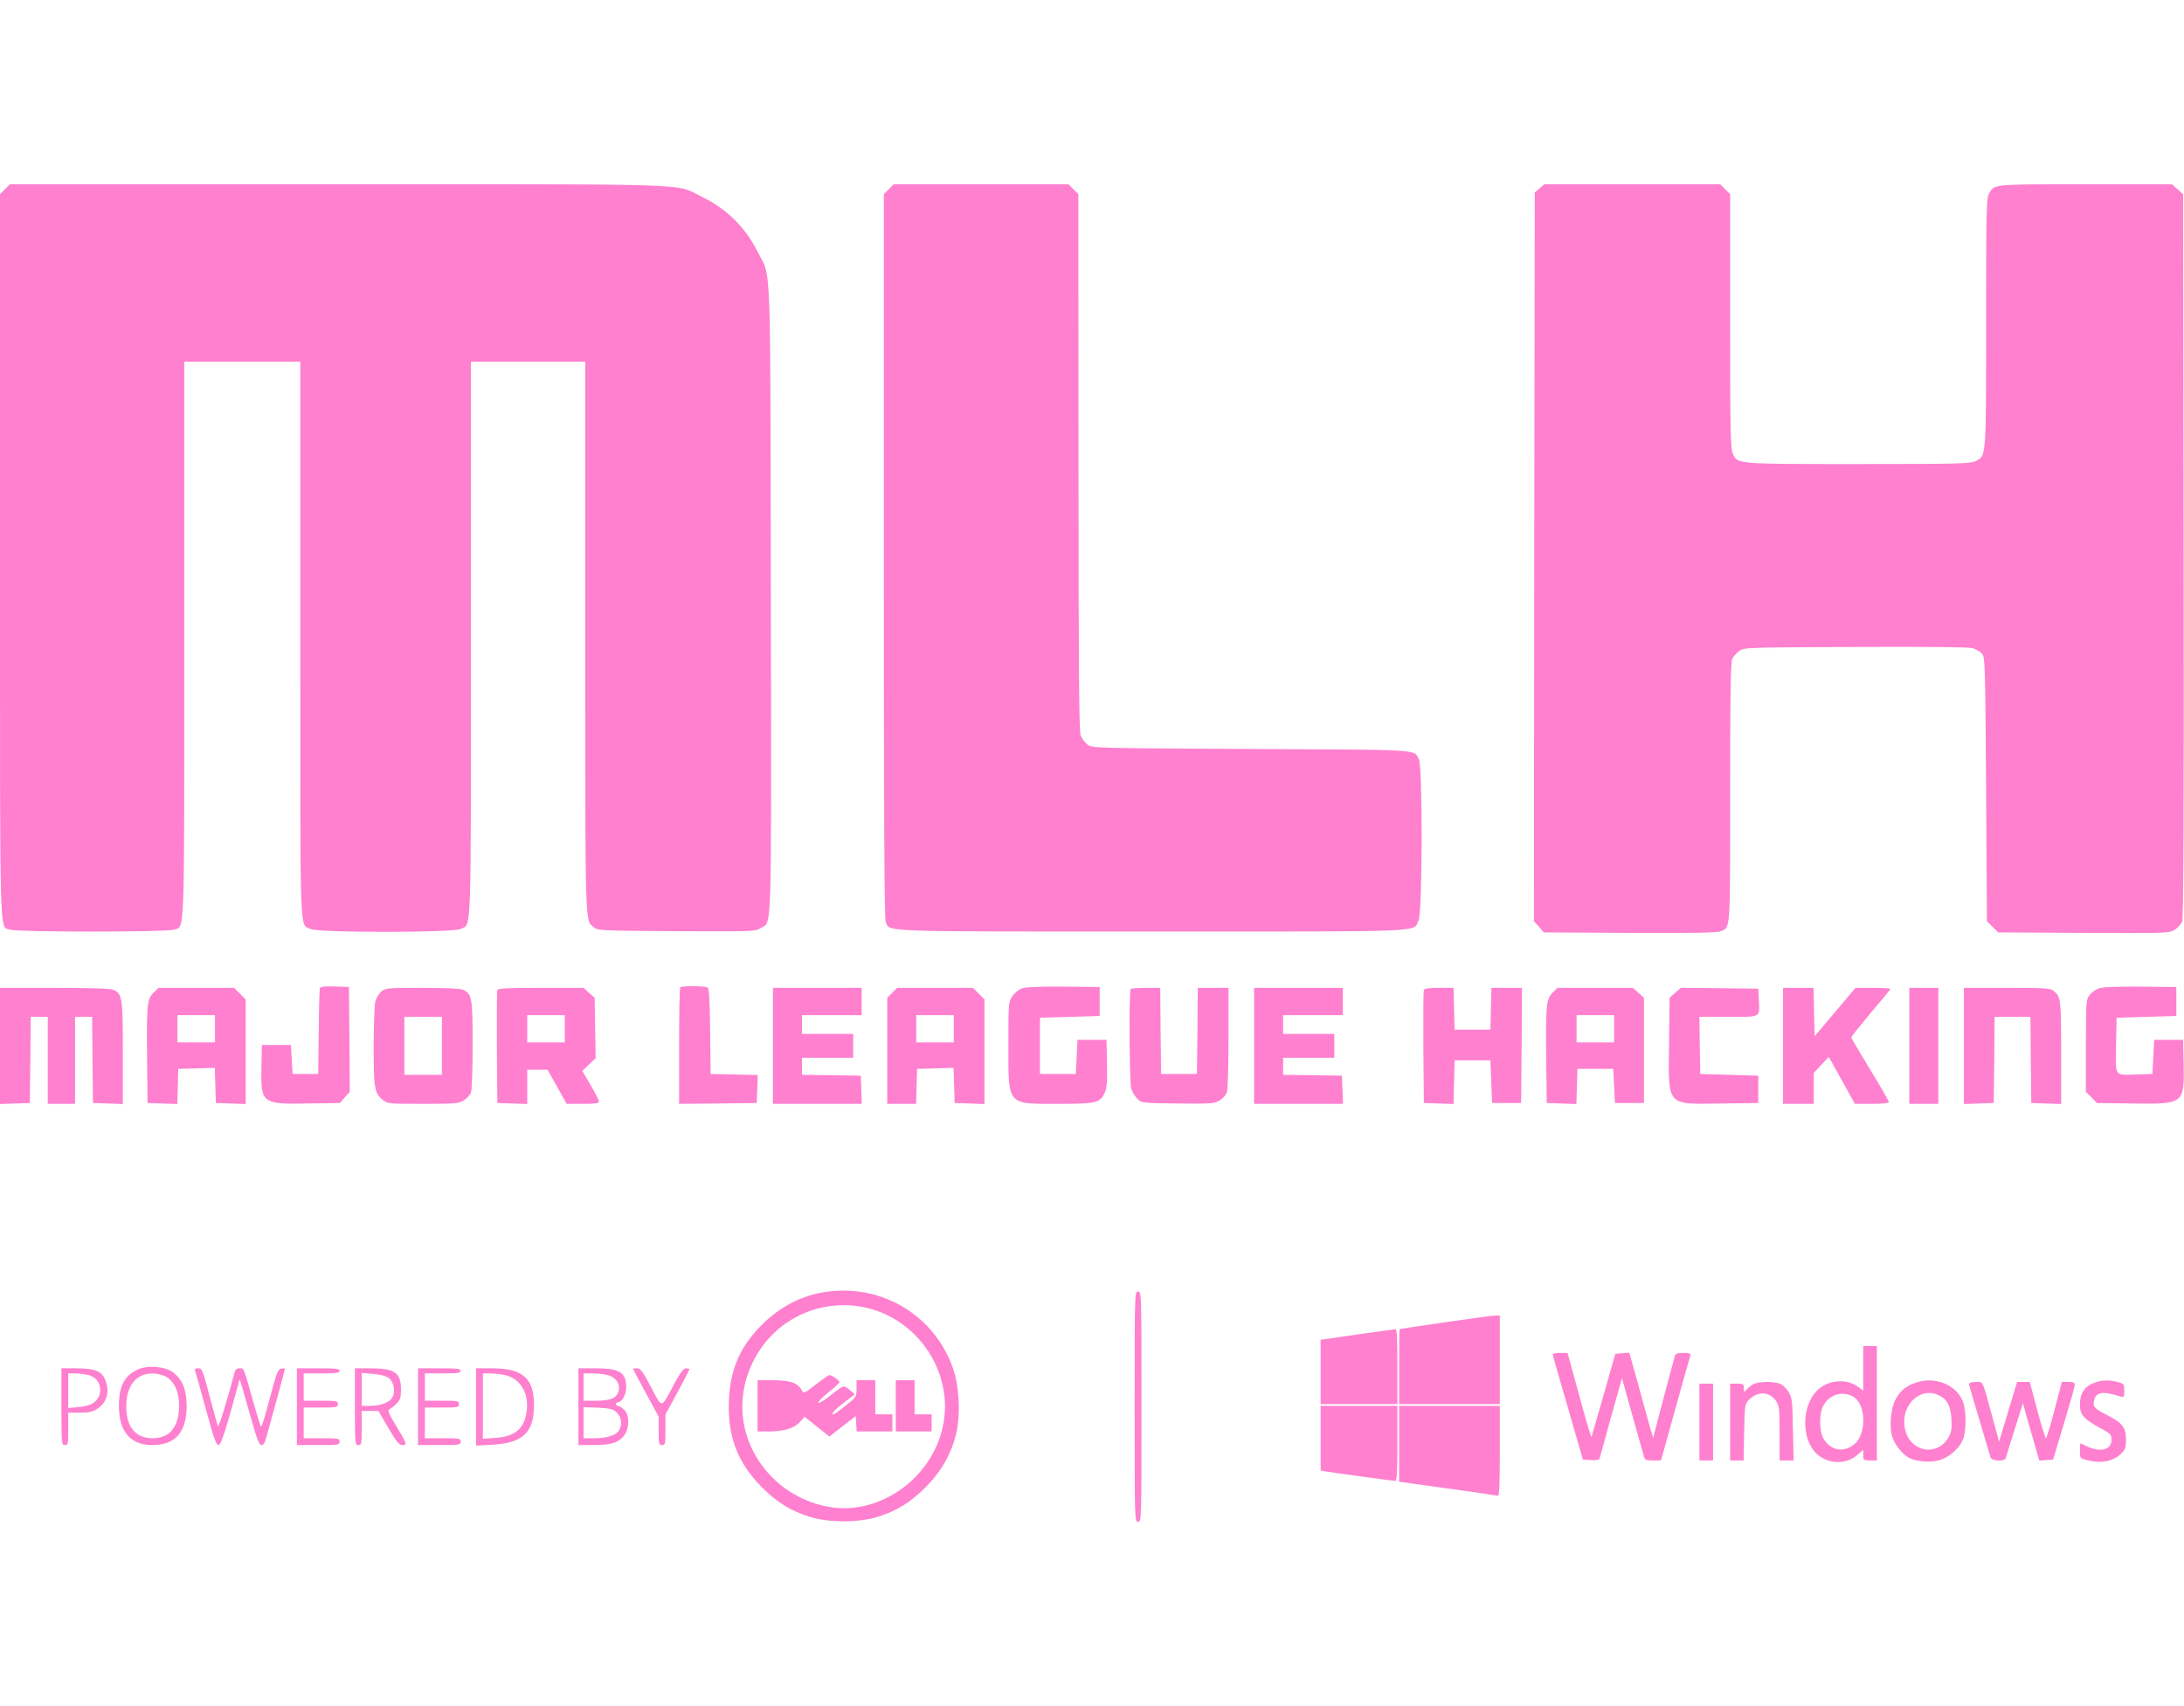 <?xml version="1.0" standalone="no"?>
<!DOCTYPE svg PUBLIC "-//W3C//DTD SVG 20010904//EN"
 "http://www.w3.org/TR/2001/REC-SVG-20010904/DTD/svg10.dtd">
<svg version="1.0" xmlns="http://www.w3.org/2000/svg"
 width="1280pt" height="1000pt" 
 viewBox="0 0 1280 800"
 preserveAspectRatio="xMidYMid meet">
 <style type="text/css">
	.st0{fill:#FF80CF;}
</style>
<g transform="translate(0,800) scale(0.1,-0.1)"
fill="#000000" stroke="none">
<path class="st0" d="M29 7891 l-29 -29 0 -2122 c0 -2334 -5 -2166 61 -2189 44 -15 914
-15 958 0 65 23 61 -96 61 1699 l0 1630 340 0 340 0 0 -1633 c0 -1797 -5
-1658 60 -1692 44 -23 837 -22 880 0 64 33 60 -87 60 1700 l0 1625 335 0 335
0 0 -1615 c0 -1735 -2 -1654 50 -1700 21 -19 38 -20 484 -23 448 -2 462 -2
494 18 67 41 63 -98 60 1928 -4 2060 4 1874 -78 2037 -72 143 -179 249 -325
321 -164 80 17 74 -2133 74 l-1924 0 -29 -29z"/>
<path class="st0" d="M5209 7891 l-29 -29 0 -2121 c0 -1564 3 -2127 11 -2145 27 -59 -60
-56 1559 -56 1643 0 1531 -5 1564 65 23 47 24 900 2 944 -31 60 32 56 -982 61
-927 5 -933 5 -961 26 -15 11 -33 36 -40 55 -9 26 -12 414 -12 1602 l-1 1569
-29 29 -29 29 -512 0 -512 0 -29 -29z"/>
<path class="st0" d="M9023 7896 l-28 -24 -3 -2136 -2 -2136 29 -32 29 -33 503 -3 c366 -2
511 1 532 9 60 25 57 -16 57 814 0 583 3 766 13 784 6 13 25 34 40 45 28 21
36 21 680 24 432 2 664 -1 688 -7 20 -6 44 -20 55 -32 18 -20 19 -51 24 -795
l5 -774 33 -32 32 -33 501 -3 c489 -2 502 -2 534 18 18 11 38 33 44 48 8 20
11 589 9 2145 l-3 2119 -33 29 -32 29 -508 0 c-557 0 -535 2 -567 -60 -13 -25
-15 -131 -15 -755 0 -806 2 -777 -65 -809 -29 -14 -112 -16 -684 -16 -726 0
-709 -1 -736 64 -13 30 -15 148 -15 776 l0 742 -29 29 -29 29 -516 0 -515 0
-28 -24z"/>
<path class="st0" d="M1875 3208 c-3 -7 -6 -123 -7 -258 l-3 -245 -75 0 -75 0 -5 85 -5 85
-85 0 -85 0 -3 -134 c-4 -208 3 -214 275 -209 l185 3 29 33 29 33 -2 307 -3
307 -83 3 c-60 2 -84 -1 -87 -10z"/>
<path class="st0" d="M3987 3213 c-4 -3 -7 -159 -7 -345 l0 -338 228 2 227 3 3 82 3 82
-138 3 -138 3 -3 250 c-2 184 -6 251 -15 257 -15 9 -151 11 -160 1z"/>
<path class="st0" d="M5990 3207 c-19 -7 -44 -27 -57 -46 -22 -33 -23 -40 -23 -283 0 -361
-11 -348 290 -348 225 0 246 5 274 64 13 29 16 61 14 173 l-3 138 -85 0 -85 0
-5 -100 -5 -100 -105 0 -105 0 0 165 0 165 175 5 175 5 0 85 0 85 -210 2
c-143 1 -221 -2 -245 -10z"/>
<path class="st0" d="M12301 3207 c-19 -7 -44 -25 -55 -40 -20 -27 -21 -40 -21 -298 l0
-269 33 -32 32 -33 210 -3 c300 -4 302 -2 298 231 l-3 142 -85 0 -85 0 -5
-100 -5 -100 -102 -3 c-123 -3 -115 -18 -111 188 l3 145 175 5 175 5 0 85 0
85 -210 2 c-143 1 -221 -2 -244 -10z"/>
<path class="st0" d="M0 2870 l0 -341 88 3 87 3 3 253 2 252 50 0 50 0 0 -255 0 -255 80 0
80 0 0 255 0 255 50 0 50 0 2 -252 3 -253 88 -3 87 -3 0 302 c0 327 -3 343
-57 368 -16 7 -135 11 -343 11 l-320 0 0 -340z"/>
<path class="st0" d="M900 3182 c-38 -39 -41 -69 -38 -382 l3 -265 87 -3 87 -3 3 103 3
103 107 3 107 3 3 -103 3 -103 88 -3 87 -3 0 307 0 306 -34 34 -34 34 -222 0
-222 0 -28 -28z m360 -212 l0 -80 -110 0 -110 0 0 80 0 80 110 0 110 0 0 -80z"/>
<path class="st0" d="M2237 3190 c-15 -12 -31 -38 -37 -58 -5 -20 -10 -140 -10 -265 0
-248 5 -276 55 -315 26 -21 37 -22 234 -22 188 0 209 2 239 20 18 11 37 32 42
46 6 14 10 139 10 281 0 277 -4 298 -57 322 -15 7 -105 11 -237 11 -200 0
-215 -1 -239 -20z m353 -320 l0 -170 -110 0 -110 0 0 170 0 170 110 0 110 0 0
-170z"/>
<path class="st0" d="M2915 3197 c-3 -7 -4 -158 -3 -337 l3 -325 88 -3 87 -3 0 101 0 100
59 0 60 0 56 -100 56 -100 95 0 c74 0 94 3 94 14 0 8 -22 51 -49 97 l-48 82
39 38 39 37 -3 177 -3 177 -33 29 -32 29 -250 0 c-192 0 -252 -3 -255 -13z
m395 -227 l0 -80 -110 0 -110 0 0 80 0 80 110 0 110 0 0 -80z"/>
<path class="st0" d="M4530 2870 l0 -340 260 0 261 0 -3 83 -3 82 -172 3 -173 2 0 50 0 50
150 0 150 0 0 70 0 70 -150 0 -150 0 0 55 0 55 175 0 175 0 0 80 0 80 -260 0
-260 0 0 -340z"/>
<path class="st0" d="M5229 3181 l-29 -29 0 -311 0 -311 85 0 84 0 3 103 3 102 107 3 107
3 3 -103 3 -103 88 -3 87 -3 0 307 0 306 -34 34 -34 34 -222 0 -222 0 -29 -29z
m361 -211 l0 -80 -110 0 -110 0 0 80 0 80 110 0 110 0 0 -80z"/>
<path class="st0" d="M6627 3203 c-11 -10 -8 -544 3 -584 6 -19 22 -46 36 -60 25 -24 29
-24 237 -27 198 -2 214 -1 245 18 18 11 37 32 42 46 6 14 10 153 10 320 l0
294 -90 0 -90 0 -2 -252 -3 -253 -105 0 -105 0 -3 253 -2 252 -84 0 c-45 0
-86 -3 -89 -7z"/>
<path class="st0" d="M7350 2870 l0 -340 260 0 261 0 -3 83 -3 82 -172 3 -173 2 0 50 0 50
150 0 150 0 0 70 0 70 -150 0 -150 0 0 55 0 55 175 0 175 0 0 80 0 80 -260 0
-260 0 0 -340z"/>
<path class="st0" d="M8345 3197 c-3 -7 -4 -158 -3 -337 l3 -325 87 -3 87 -3 3 128 3 128
105 0 105 0 5 -125 5 -125 85 0 85 0 3 338 2 337 -90 0 -89 0 -3 -122 -3 -123
-105 0 -105 0 -3 123 -3 122 -85 0 c-59 0 -86 -4 -89 -13z"/>
<path class="st0" d="M9100 3182 c-38 -39 -41 -69 -38 -382 l3 -265 87 -3 87 -3 3 103 3
103 105 0 105 0 5 -100 5 -100 85 0 85 0 0 308 0 309 -33 29 -32 29 -221 0
-221 0 -28 -28z m360 -212 l0 -80 -110 0 -110 0 0 80 0 80 110 0 110 0 0 -80z"/>
<path class="st0" d="M9818 3181 l-33 -29 -3 -266 c-4 -376 -20 -358 305 -354 l218 3 0 80
0 80 -170 5 -170 5 -3 168 -2 167 170 0 c195 0 184 -7 178 105 l-3 60 -227 3
-227 2 -33 -29z"/>
<path class="st0" d="M10450 2870 l0 -340 90 0 90 0 0 91 0 90 44 47 44 47 17 -30 c9 -17
44 -78 76 -137 l60 -108 99 0 c68 0 100 4 100 11 0 6 -49 92 -110 191 -60 98
-110 183 -110 188 0 4 52 69 115 144 63 74 115 137 115 140 0 3 -46 6 -102 6
l-103 0 -120 -142 -120 -142 -3 142 -3 142 -89 0 -90 0 0 -340z"/>
<path class="st0" d="M11190 2870 l0 -340 85 0 85 0 0 340 0 340 -85 0 -85 0 0 -340z"/>
<path class="st0" d="M11510 2870 l0 -341 88 3 87 3 3 253 2 252 105 0 105 0 2 -252 3
-253 88 -3 87 -3 0 301 c0 313 -2 328 -44 362 -19 16 -49 18 -273 18 l-253 0
0 -340z"/>
<path class="st0" d="M4848 1429 c-144 -19 -273 -85 -383 -194 -128 -129 -185 -259 -193
-442 -9 -211 50 -365 192 -509 91 -91 170 -140 286 -176 107 -33 283 -33 390
0 116 36 195 85 286 176 94 95 152 199 180 322 24 109 15 272 -20 372 -107
309 -412 495 -738 451z m260 -102 c295 -86 481 -391 418 -687 -57 -272 -309
-480 -581 -480 -141 0 -296 64 -403 165 -228 215 -255 544 -66 794 145 192
399 275 632 208z"/>
<path class="st0" d="M4781 885 c-67 -53 -71 -55 -81 -35 -24 44 -68 60 -167 60 l-93 0 0
-150 0 -150 73 0 c86 1 143 19 177 57 l25 29 73 -58 73 -58 77 60 77 60 3 -45
3 -45 105 0 104 0 0 50 0 50 -50 0 -50 0 0 100 0 100 -55 0 -55 0 0 -49 c0
-49 -1 -50 -64 -100 -35 -28 -67 -51 -70 -51 -19 0 1 23 59 68 l65 50 -31 26
c-35 29 -32 30 -116 -36 -34 -27 -64 -45 -67 -40 -3 5 24 32 59 61 36 28 65
55 65 60 0 10 -45 41 -59 41 -5 0 -41 -25 -80 -55z"/>
<path class="st0" d="M5250 760 l0 -150 105 0 105 0 0 50 0 50 -50 0 -50 0 0 100 0 100
-55 0 -55 0 0 -150z"/>
<path class="st0" d="M6650 755 c0 -668 0 -675 20 -675 20 0 20 7 20 675 0 668 0 675 -20
675 -20 0 -20 -7 -20 -675z"/>
<path class="st0" d="M8470 1250 c-146 -22 -266 -39 -267 -40 -2 0 -3 -99 -3 -220 l0 -220
295 0 295 0 0 260 0 260 -27 -1 c-16 0 -147 -18 -293 -39z"/>
<path class="st0" d="M7953 1178 l-213 -31 0 -188 0 -189 225 0 225 0 0 220 c0 170 -3 220
-12 219 -7 0 -109 -15 -225 -31z"/>
<path class="st0" d="M10920 980 l0 -131 -28 21 c-71 53 -179 43 -243 -21 -92 -92 -92
-289 0 -372 67 -60 172 -62 236 -5 l35 30 0 -31 c0 -30 2 -31 40 -31 l40 0 0
335 0 335 -40 0 -40 0 0 -130z m-61 -165 c77 -39 83 -218 10 -279 -63 -53
-140 -39 -182 32 -25 42 -26 145 -3 189 35 68 109 93 175 58z"/>
<path class="st0" d="M9100 1062 c0 -4 40 -145 89 -312 l88 -305 47 -3 c31 -2 48 1 51 10
2 7 33 116 67 242 l64 228 58 -208 c33 -115 63 -224 68 -241 8 -31 11 -33 56
-33 l47 0 84 303 c46 166 86 308 89 315 3 8 -9 12 -41 12 -35 0 -47 -4 -51
-17 -13 -45 -126 -473 -127 -480 0 -4 -25 82 -55 192 -30 110 -61 224 -70 253
l-15 53 -41 -3 -41 -3 -68 -240 c-38 -131 -70 -243 -72 -248 -1 -5 -34 104
-71 242 l-69 251 -44 0 c-23 0 -43 -4 -43 -8z"/>
<path class="st0" d="M805 972 c-77 -37 -108 -98 -108 -212 0 -152 67 -230 197 -230 132 0
199 75 200 225 0 97 -24 158 -78 200 -49 37 -151 45 -211 17z m165 -40 c51
-27 80 -89 80 -172 -1 -123 -55 -190 -155 -190 -101 0 -155 66 -155 187 0 121
58 193 155 193 22 0 56 -8 75 -18z"/>
<path class="st0" d="M360 755 c0 -218 1 -225 20 -225 19 0 20 7 20 95 l0 95 69 0 c54 0
75 5 102 23 58 39 74 101 44 173 -20 48 -63 64 -170 64 l-85 0 0 -225z m163
184 c72 -20 88 -115 26 -161 -16 -12 -50 -22 -87 -25 l-62 -6 0 102 0 101 43
0 c23 0 59 -5 80 -11z"/>
<path class="st0" d="M1144 964 c3 -9 32 -110 63 -225 45 -167 60 -209 74 -209 15 0 45 95
123 384 1 5 26 -80 56 -188 44 -157 58 -196 72 -196 12 0 21 13 28 43 7 23 34
122 61 220 27 98 49 181 49 183 0 3 -10 4 -22 2 -19 -3 -27 -23 -67 -175 -25
-95 -48 -170 -51 -165 -4 4 -21 59 -39 122 -66 235 -60 220 -87 220 -17 0 -25
-7 -30 -27 -35 -137 -93 -325 -97 -313 -3 8 -25 88 -49 178 -40 153 -44 162
-66 162 -18 0 -23 -4 -18 -16z"/>
<path class="st0" d="M1740 755 l0 -225 125 0 c118 0 125 1 125 20 0 19 -7 20 -105 20
l-105 0 0 90 0 90 100 0 c93 0 100 1 100 20 0 19 -7 20 -100 20 l-100 0 0 80
0 80 105 0 c87 0 105 3 105 15 0 13 -21 15 -125 15 l-125 0 0 -225z"/>
<path class="st0" d="M2080 755 c0 -218 1 -225 20 -225 19 0 20 7 20 100 l0 100 49 0 49 0
58 -100 c48 -81 63 -100 83 -100 29 0 27 6 -41 119 -39 64 -48 86 -37 90 7 2
26 17 41 32 24 24 28 35 28 86 0 98 -37 123 -181 123 l-89 0 0 -225z m199 168
c29 -23 40 -78 21 -113 -16 -30 -69 -50 -130 -50 l-50 0 0 96 0 97 66 -6 c44
-3 75 -12 93 -24z"/>
<path class="st0" d="M2450 755 l0 -225 125 0 c118 0 125 1 125 20 0 19 -7 20 -105 20
l-105 0 0 90 0 90 100 0 c93 0 100 1 100 20 0 19 -7 20 -100 20 l-100 0 0 80
0 80 105 0 c87 0 105 3 105 15 0 13 -21 15 -125 15 l-125 0 0 -225z"/>
<path class="st0" d="M2790 754 l0 -227 93 5 c173 9 238 64 246 206 8 177 -56 241 -241
242 l-98 0 0 -226z m175 185 c83 -21 132 -100 123 -199 -11 -111 -65 -160
-184 -168 l-74 -5 0 192 0 191 46 0 c25 0 65 -5 89 -11z"/>
<path class="st0" d="M3390 755 l0 -225 83 0 c104 0 149 13 181 51 36 42 37 125 3 157 -13
12 -29 22 -35 22 -7 0 -12 5 -12 10 0 6 4 10 10 10 24 0 50 45 50 88 0 89 -38
112 -185 112 l-95 0 0 -225z m185 181 c43 -18 62 -56 49 -94 -13 -38 -48 -52
-131 -52 l-73 0 0 80 0 80 60 0 c33 0 76 -7 95 -14z m39 -215 c28 -26 34 -67
15 -103 -16 -30 -70 -48 -144 -48 l-65 0 0 91 0 91 84 -3 c73 -4 88 -7 110
-28z"/>
<path class="st0" d="M3710 977 c0 -2 34 -66 75 -142 l75 -138 0 -84 c0 -76 2 -83 20 -83
19 0 20 7 20 89 l0 90 70 129 c39 71 70 132 70 136 0 3 -9 6 -20 6 -14 0 -32
-24 -69 -92 -79 -148 -67 -147 -135 -19 -49 93 -63 111 -82 111 -13 0 -24 -1
-24 -3z"/>
<path class="st0" d="M11226 895 c-57 -20 -88 -46 -115 -95 -29 -51 -39 -154 -22 -218 13
-46 59 -105 100 -127 43 -22 116 -28 172 -15 64 16 132 78 148 136 15 52 14
147 -1 198 -32 106 -165 163 -282 121z m151 -81 c39 -24 56 -61 60 -132 3 -52
0 -75 -14 -101 -65 -124 -232 -94 -259 47 -27 144 102 256 213 186z"/>
<path class="st0" d="M12289 900 c-69 -21 -99 -61 -99 -135 0 -56 23 -83 115 -133 66 -35
70 -40 70 -72 0 -59 -67 -75 -147 -36 -17 9 -33 16 -35 16 -1 0 -3 -20 -3 -44
0 -43 0 -44 44 -55 82 -20 152 -6 198 39 24 24 28 36 28 83 0 70 -21 97 -111
143 -75 37 -85 49 -75 89 12 48 54 52 159 18 14 -4 17 1 17 35 0 39 -2 42 -37
51 -43 12 -87 13 -124 1z"/>
<path class="st0" d="M10270 884 c-14 -10 -31 -24 -37 -32 -11 -14 -13 -12 -13 11 0 25 -3
27 -40 27 l-40 0 0 -225 0 -225 39 0 40 0 3 164 c3 159 4 165 27 190 50 53
121 51 159 -4 20 -31 22 -44 22 -191 l0 -159 41 0 41 0 -4 183 c-3 168 -5 185
-25 218 -12 19 -34 41 -48 47 -39 18 -136 15 -165 -4z"/>
<path class="st0" d="M11540 889 c0 -6 27 -101 61 -212 33 -111 62 -210 65 -219 6 -22 82
-26 89 -5 2 6 26 82 52 167 l49 155 32 -115 c19 -63 40 -139 49 -168 l15 -53
40 3 41 3 63 210 c35 116 64 218 64 228 0 13 -8 17 -38 17 l-38 0 -43 -165
c-24 -91 -47 -165 -50 -165 -4 0 -27 74 -51 165 l-44 165 -37 0 -37 0 -22 -72
c-12 -40 -36 -119 -53 -176 l-31 -102 -33 122 c-68 250 -58 228 -103 228 -22
0 -40 -5 -40 -11z"/>
<path class="st0" d="M9960 665 l0 -225 40 0 40 0 0 225 0 225 -40 0 -40 0 0 -225z"/>
<path class="st0" d="M7740 570 l0 -189 33 -6 c53 -9 391 -55 404 -55 10 0 13 50 13 220
l0 220 -225 0 -225 0 0 -190z"/>
<path class="st0" d="M8200 537 l0 -222 283 -39 c155 -21 288 -41 295 -43 9 -4 12 52 12
261 l0 266 -295 0 -295 0 0 -223z"/>
</g>
</svg>
